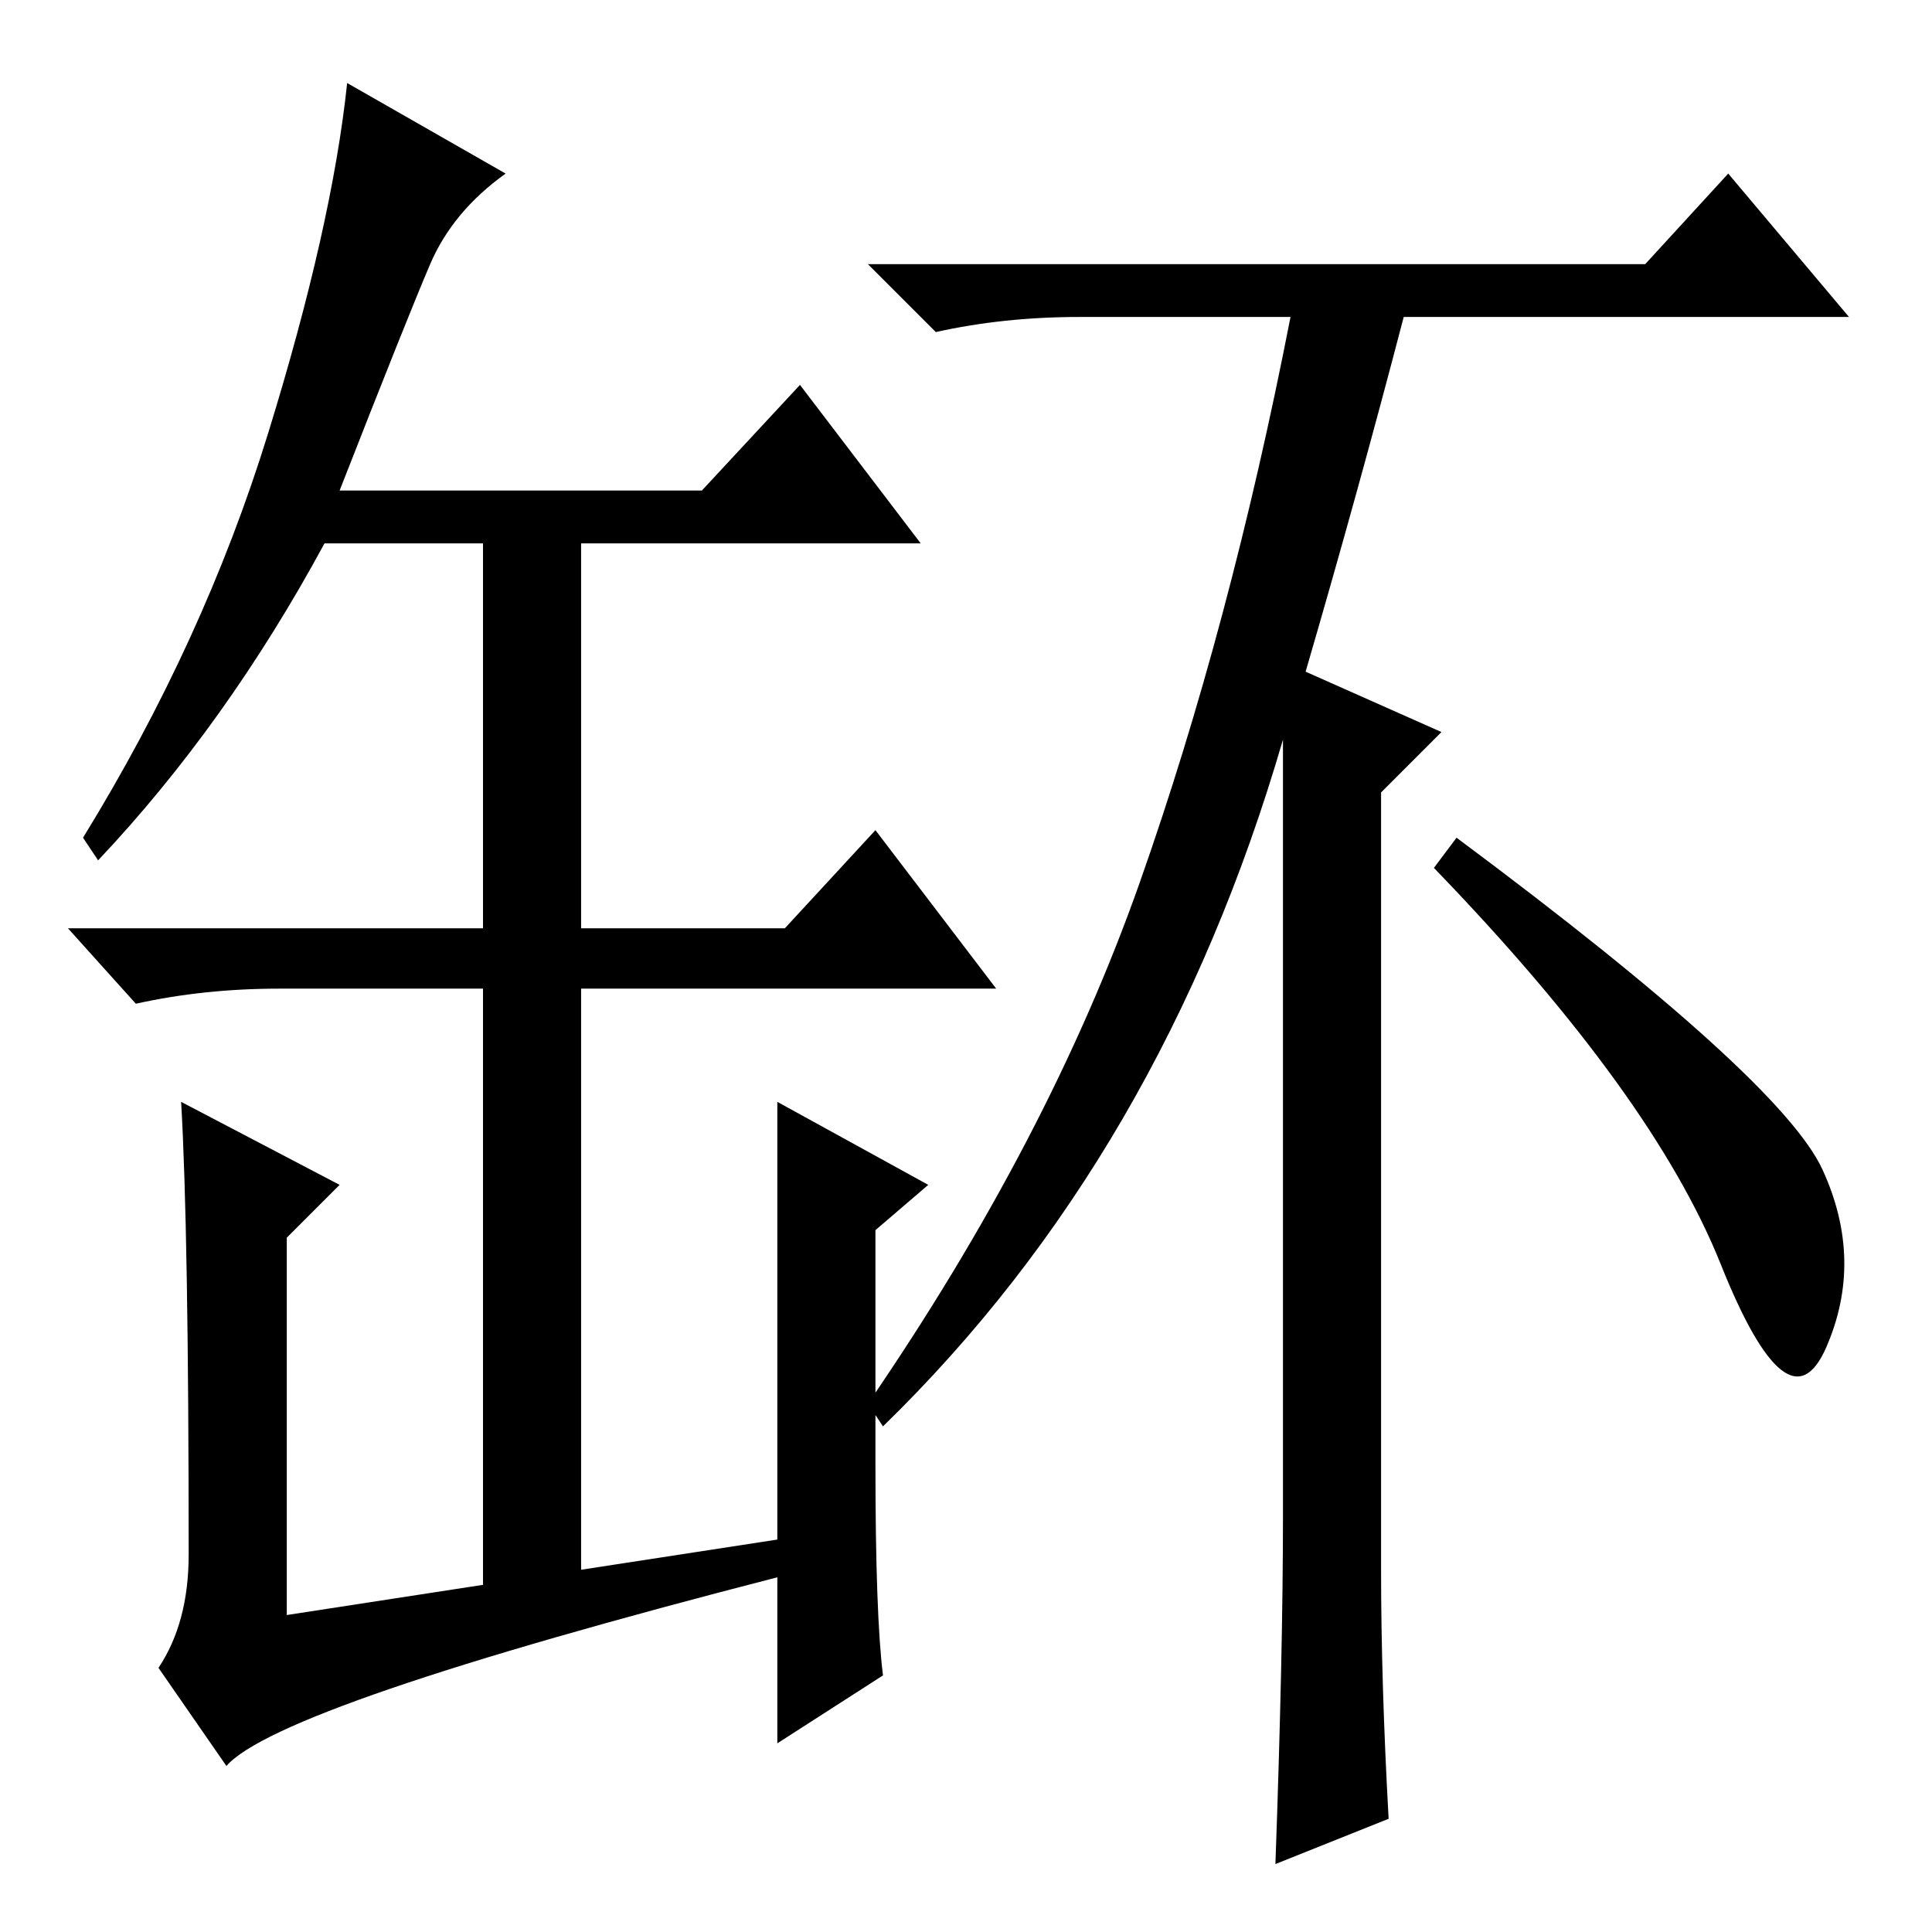 <?xml version="1.0" standalone="no"?>
<!DOCTYPE svg PUBLIC "-//W3C//DTD SVG 1.1//EN" "http://www.w3.org/Graphics/SVG/1.1/DTD/svg11.dtd" >
<svg xmlns="http://www.w3.org/2000/svg" xmlns:xlink="http://www.w3.org/1999/xlink" version="1.1" viewBox="0 -36 256 256">
  <g transform="matrix(1 0 0 -1 0 220)">
   <path fill="currentColor"
d="M193 145q43 -32 48.5 -44t0.5 -23.5t-14 11t-38 52.5zM184 15l-15 -6q1 28 1 46v103q-16 -55 -53 -91l-2 3q24 35 36 69t20 75h-28q-10 0 -19 -2l-9 9h103l11 12l16 -19h-59q-6 -23 -13 -47l18 -8l-8 -8v-103q0 -15 1 -33zM103 52v58l20 -11l-7 -6v-31q0 -20 1 -28
l-14 -9v22q-66 -17 -73 -25l-9 13q4 6 4 15q0 43 -1 60l21 -11l-7 -7v-50l26 4v79h-27q-10 0 -19 -2l-9 10h55v51h-21q-13 -24 -30 -42l-2 3q16 26 24.5 53.5t10.5 46.5l21 -12q-7 -5 -10 -12t-12 -30h48l13 14l16 -21h-45v-51h27l12 13l16 -21h-55v-77z" />
  </g>

</svg>
